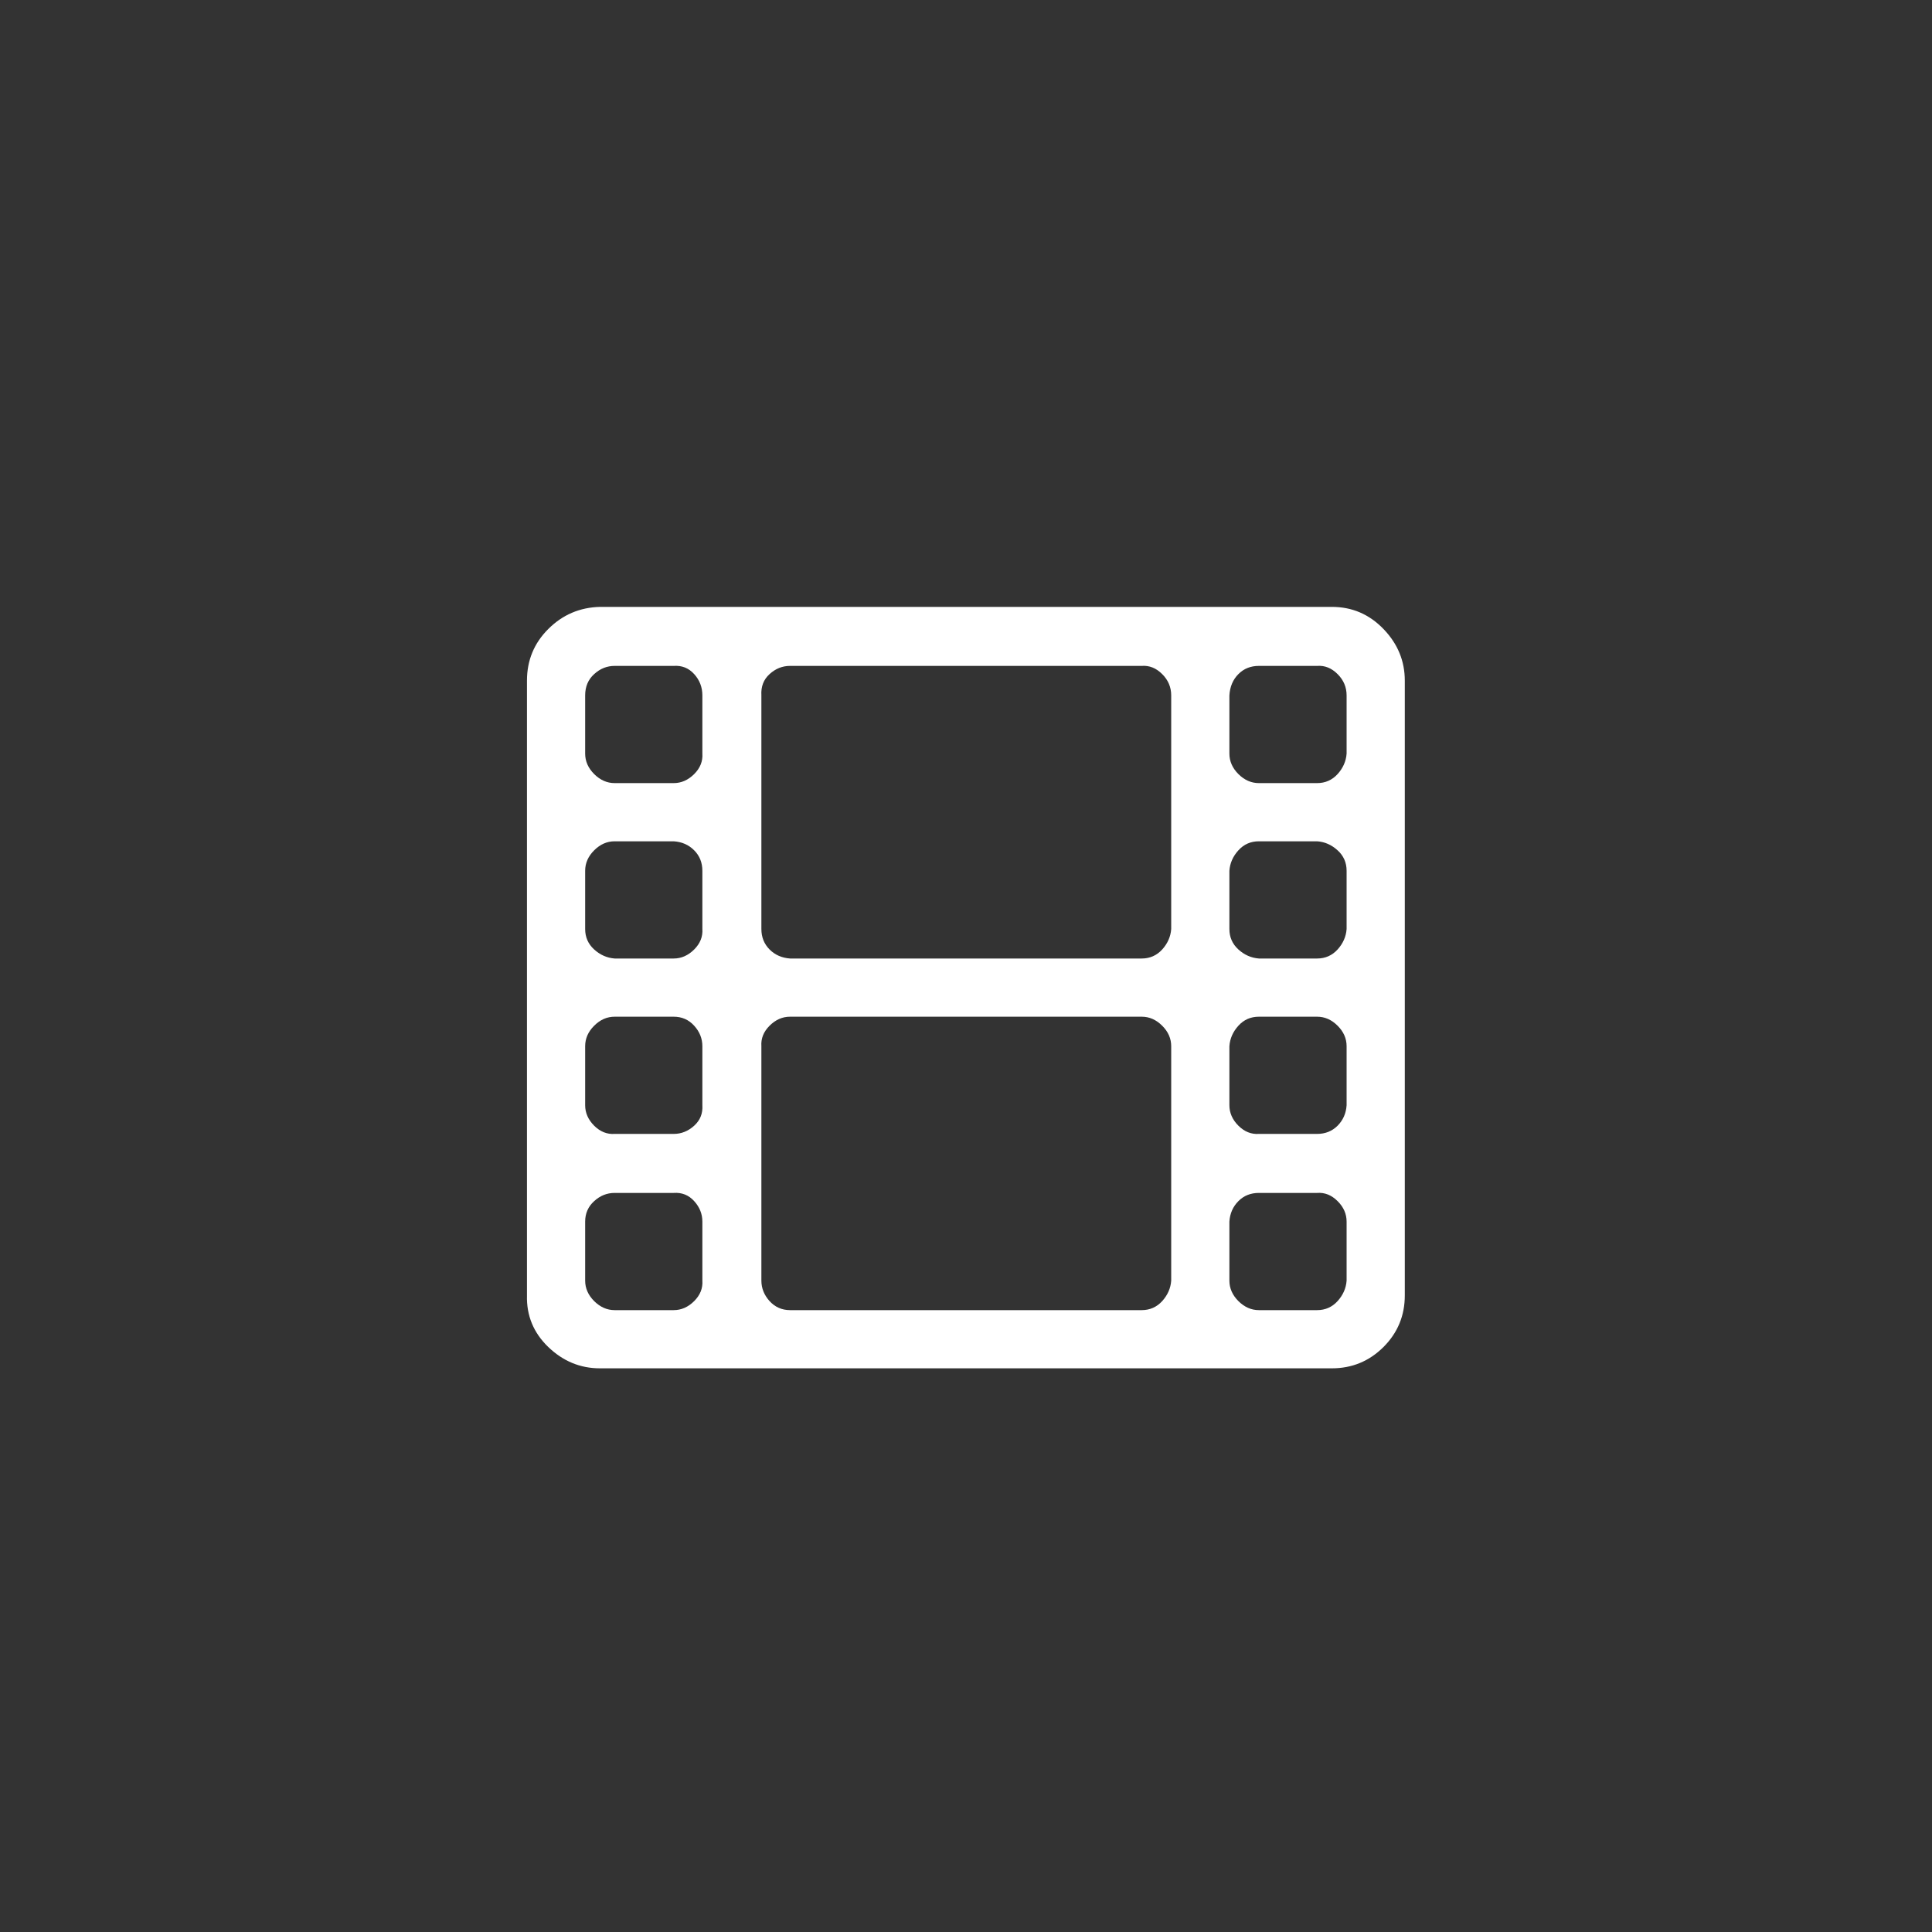 <svg width="33" height="33" viewBox="0 0 33 33" fill="none" xmlns="http://www.w3.org/2000/svg">
<rect x="0" y="0" width="33" height="33" fill="#333333" stroke="none"/>
<path d="M11.997 21.874V20.866C11.997 20.735 11.95 20.618 11.857 20.516C11.764 20.413 11.647 20.366 11.507 20.376H10.499C10.368 20.376 10.252 20.422 10.149 20.516C10.046 20.609 9.995 20.726 9.995 20.866V21.874C9.995 22.004 10.046 22.121 10.149 22.224C10.252 22.326 10.368 22.378 10.499 22.378H11.507C11.638 22.378 11.754 22.326 11.857 22.224C11.96 22.121 12.006 22.004 11.997 21.874ZM11.997 18.878V17.87C11.997 17.739 11.95 17.622 11.857 17.52C11.764 17.417 11.647 17.366 11.507 17.366H10.499C10.368 17.366 10.252 17.417 10.149 17.52C10.046 17.622 9.995 17.739 9.995 17.87V18.878C9.995 19.008 10.046 19.125 10.149 19.228C10.252 19.33 10.368 19.377 10.499 19.368H11.507C11.638 19.368 11.754 19.321 11.857 19.228C11.96 19.134 12.006 19.018 11.997 18.878ZM11.997 15.868V14.874C11.997 14.734 11.95 14.617 11.857 14.524C11.764 14.43 11.647 14.379 11.507 14.37H10.499C10.368 14.37 10.252 14.421 10.149 14.524C10.046 14.626 9.995 14.743 9.995 14.874V15.868C9.995 16.008 10.046 16.124 10.149 16.218C10.252 16.311 10.368 16.362 10.499 16.372H11.507C11.638 16.372 11.754 16.32 11.857 16.218C11.96 16.115 12.006 15.998 11.997 15.868ZM20.005 21.874V17.87C20.005 17.739 19.954 17.622 19.851 17.52C19.748 17.417 19.632 17.366 19.501 17.366H13.495C13.364 17.366 13.248 17.417 13.145 17.52C13.042 17.622 12.996 17.739 13.005 17.87V21.874C13.005 22.004 13.052 22.121 13.145 22.224C13.238 22.326 13.355 22.378 13.495 22.378H19.501C19.641 22.378 19.758 22.326 19.851 22.224C19.944 22.121 19.996 22.004 20.005 21.874ZM11.997 12.872V11.878C11.997 11.738 11.95 11.616 11.857 11.514C11.764 11.411 11.647 11.364 11.507 11.374H10.499C10.368 11.374 10.252 11.42 10.149 11.514C10.046 11.607 9.995 11.728 9.995 11.878V12.872C9.995 13.002 10.046 13.119 10.149 13.222C10.252 13.324 10.368 13.376 10.499 13.376H11.507C11.638 13.376 11.754 13.324 11.857 13.222C11.96 13.119 12.006 13.002 11.997 12.872ZM23.001 21.874V20.866C23.001 20.735 22.95 20.618 22.847 20.516C22.744 20.413 22.628 20.366 22.497 20.376H21.503C21.363 20.376 21.246 20.422 21.153 20.516C21.06 20.609 21.008 20.726 20.999 20.866V21.874C20.999 22.004 21.05 22.121 21.153 22.224C21.256 22.326 21.372 22.378 21.503 22.378H22.497C22.637 22.378 22.754 22.326 22.847 22.224C22.94 22.121 22.992 22.004 23.001 21.874ZM20.005 15.868V11.878C20.005 11.738 19.954 11.616 19.851 11.514C19.748 11.411 19.632 11.364 19.501 11.374H13.495C13.364 11.374 13.248 11.42 13.145 11.514C13.042 11.607 12.996 11.728 13.005 11.878V15.868C13.005 16.008 13.052 16.124 13.145 16.218C13.238 16.311 13.355 16.362 13.495 16.372H19.501C19.641 16.372 19.758 16.32 19.851 16.218C19.944 16.115 19.996 15.998 20.005 15.868ZM23.001 18.878V17.87C23.001 17.739 22.95 17.622 22.847 17.52C22.744 17.417 22.628 17.366 22.497 17.366H21.503C21.363 17.366 21.246 17.417 21.153 17.52C21.06 17.622 21.008 17.739 20.999 17.87V18.878C20.999 19.008 21.05 19.125 21.153 19.228C21.256 19.33 21.372 19.377 21.503 19.368H22.497C22.637 19.368 22.754 19.321 22.847 19.228C22.94 19.134 22.992 19.018 23.001 18.878ZM23.001 15.868V14.874C23.001 14.734 22.95 14.617 22.847 14.524C22.744 14.43 22.628 14.379 22.497 14.37H21.503C21.363 14.37 21.246 14.421 21.153 14.524C21.06 14.626 21.008 14.743 20.999 14.874V15.868C20.999 16.008 21.05 16.124 21.153 16.218C21.256 16.311 21.372 16.362 21.503 16.372H22.497C22.637 16.372 22.754 16.32 22.847 16.218C22.94 16.115 22.992 15.998 23.001 15.868ZM23.001 12.872V11.878C23.001 11.738 22.95 11.616 22.847 11.514C22.744 11.411 22.628 11.364 22.497 11.374H21.503C21.363 11.374 21.246 11.42 21.153 11.514C21.06 11.607 21.008 11.728 20.999 11.878V12.872C20.999 13.002 21.05 13.119 21.153 13.222C21.256 13.324 21.372 13.376 21.503 13.376H22.497C22.637 13.376 22.754 13.324 22.847 13.222C22.94 13.119 22.992 13.002 23.001 12.872ZM23.995 11.626V22.126C23.995 22.471 23.874 22.765 23.631 23.008C23.388 23.25 23.094 23.372 22.749 23.372H10.247C9.911 23.372 9.617 23.25 9.365 23.008C9.113 22.765 8.992 22.471 9.001 22.126V11.626C9.001 11.28 9.122 10.986 9.365 10.744C9.608 10.501 9.902 10.375 10.247 10.366H22.749C23.094 10.366 23.388 10.492 23.631 10.744C23.874 10.996 23.995 11.29 23.995 11.626Z" fill="white"/>
</svg>
